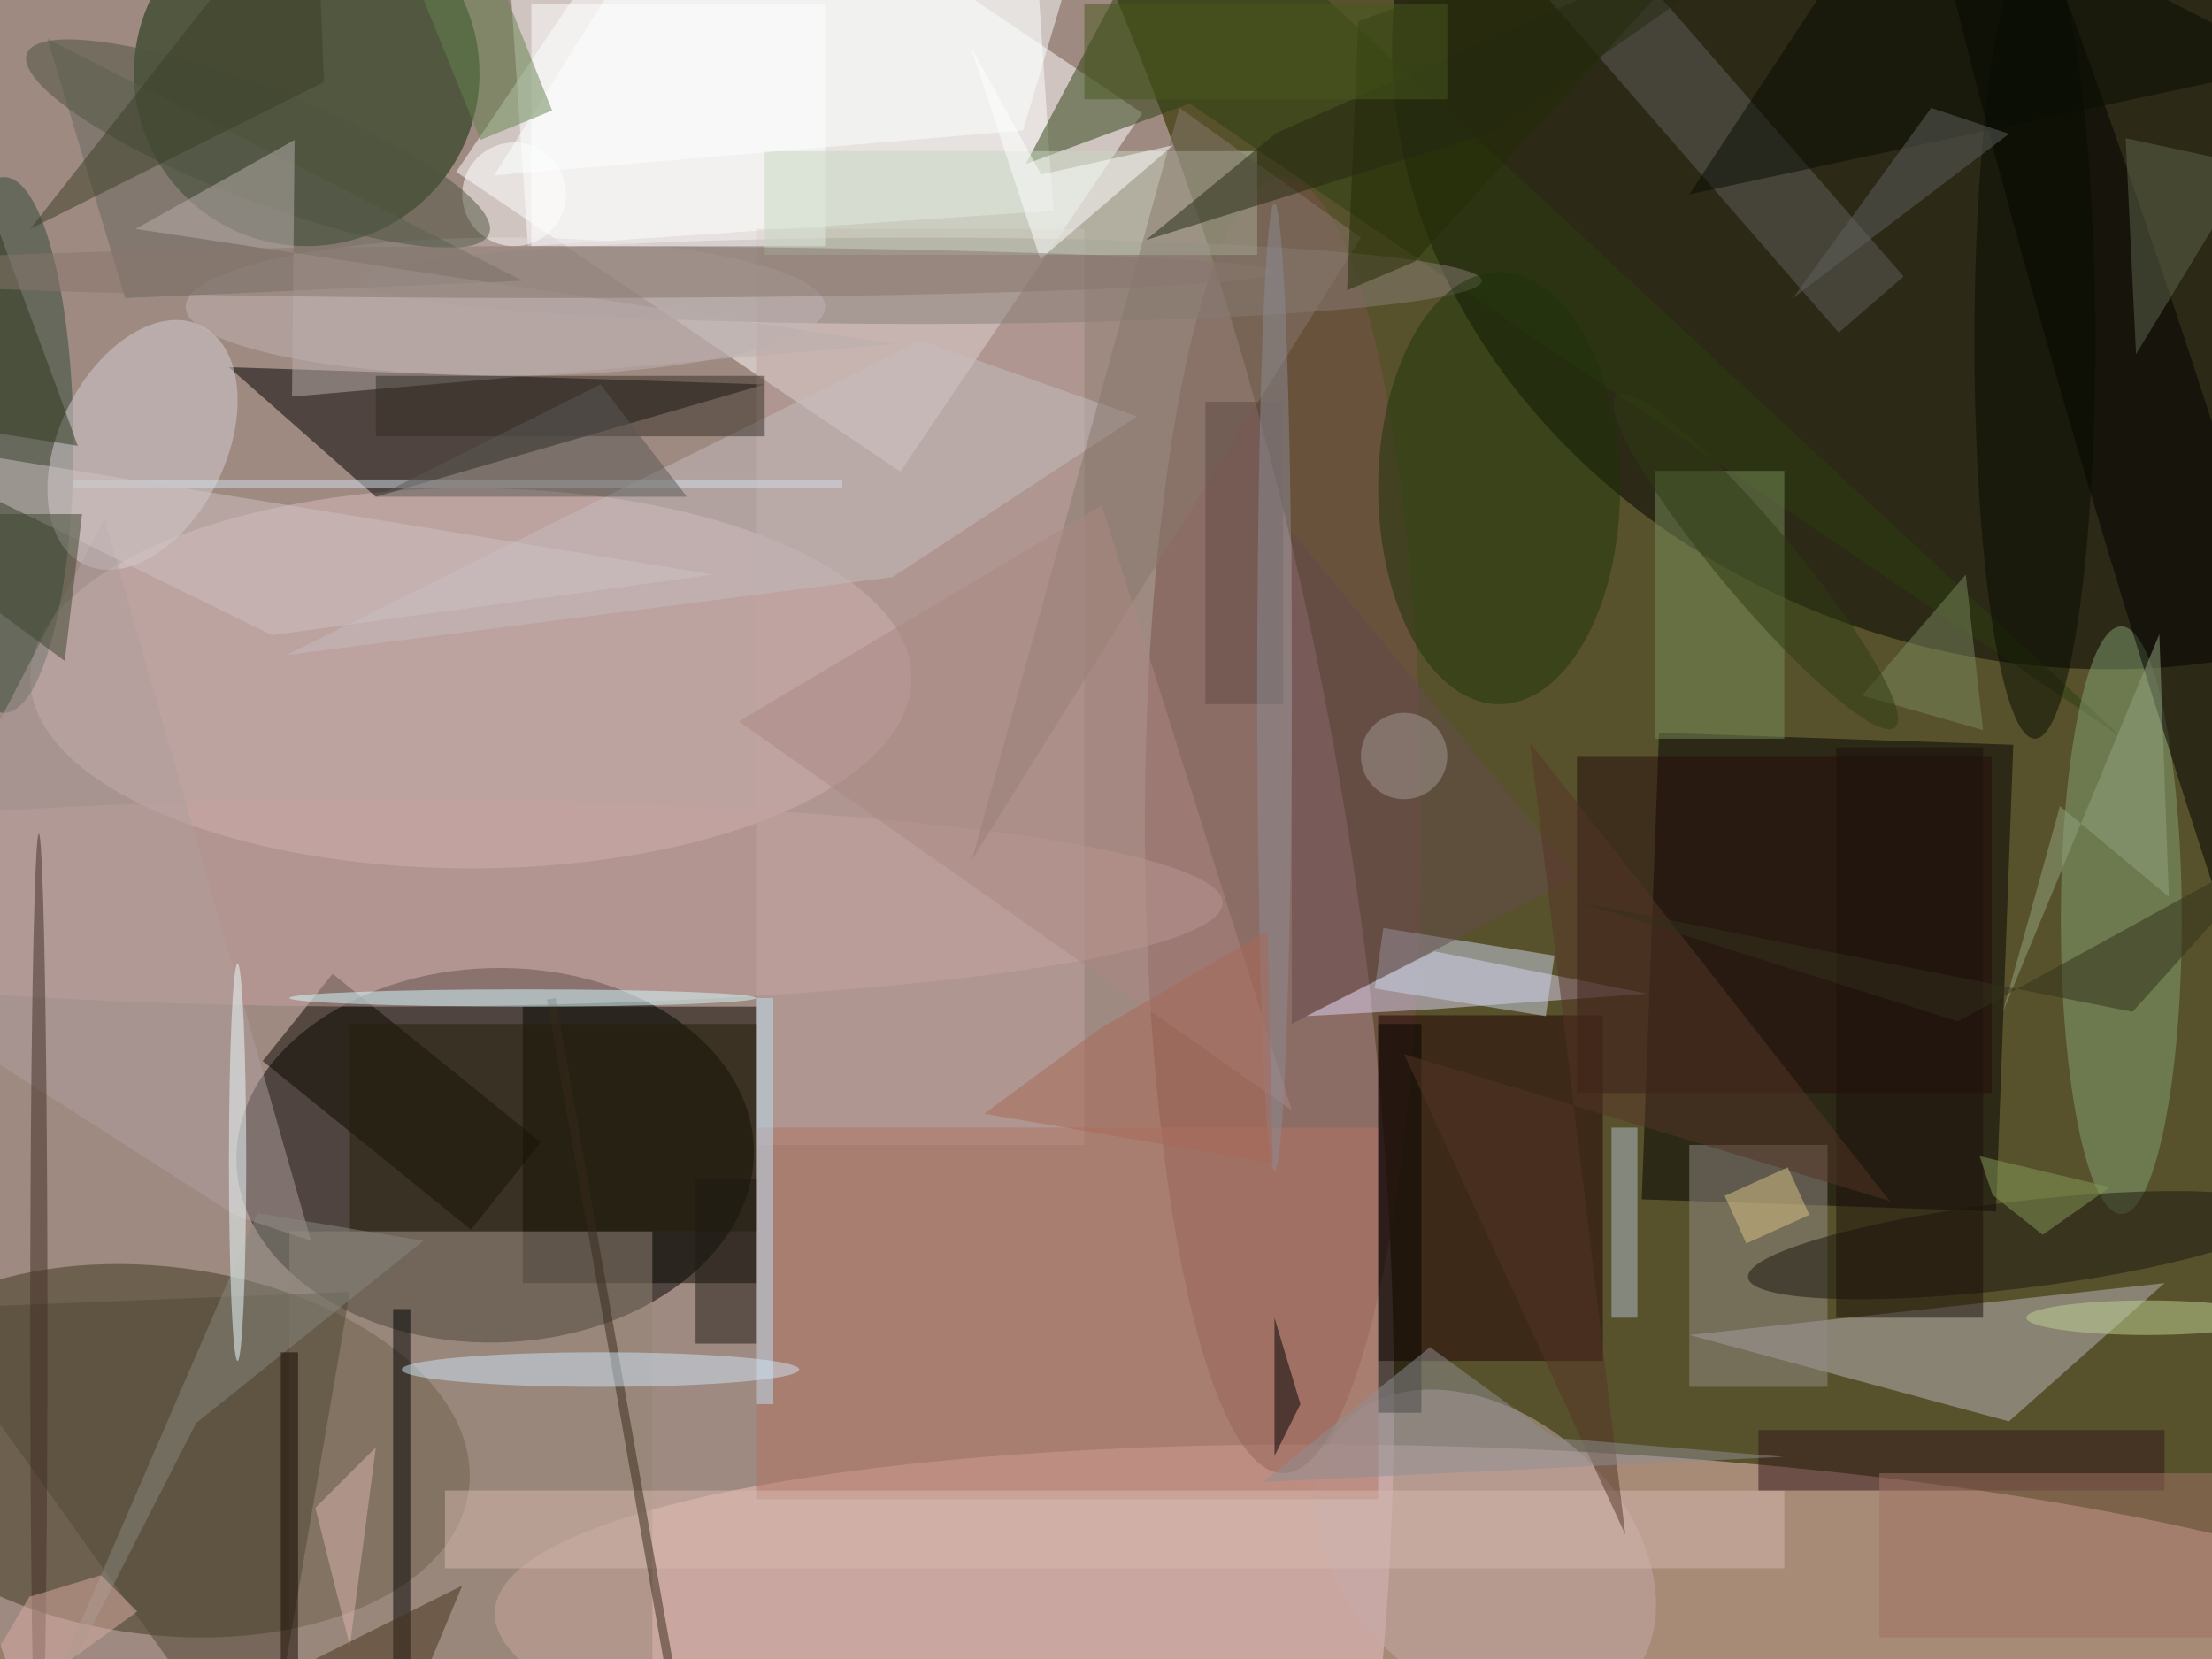 <svg xmlns="http://www.w3.org/2000/svg" viewBox="0 0 1400 1050"><defs/><filter id="a"><feGaussianBlur stdDeviation="12"/></filter><rect width="100%" height="100%" fill="#58522c"/><g filter="url(#a)"><g fill-opacity=".5" transform="translate(2.7 2.7) scale(5.469)"><circle r="1" fill="#e4c2d6" transform="rotate(169.7 28.8 53.6) scale(88.463 200.088)"/><circle r="1" transform="matrix(29.935 -.784 .567 21.663 56.8 133.2)"/><path fill="#fff" d="M131.7 12.6l-28 41.5-51.4-34.7 28-41.5z"/><circle r="1" fill="#f6c5c3" transform="matrix(1.007 -23.825 117.734 4.975 174.5 191)"/><circle r="1" transform="matrix(-17.667 62.434 -74.124 -20.975 236.8 11.1)"/><circle r="1" fill="#3f381f" transform="matrix(35.772 4.48 -2.647 21.137 18 167.4)"/><circle cx="35" cy="8" r="20" fill="#072700"/><path d="M191.5 84.3l41 1.4-2 54-41-1.4z"/><ellipse cx="54" cy="78" fill="#dbbfc0" rx="51" ry="22"/><path d="M88 44l-62-2 17 15z"/><path fill="#fff" d="M60.6 28l-2-29.8 60.8-4.3 2 30z"/><ellipse cx="148" cy="95" fill="#7a534d" rx="16" ry="75"/><path fill="#090700" d="M60 116h27v32H60z"/><path fill="#ddd5f4" d="M165.5 109.6l-14.9 7.5 14.7-.8 24.8-1.8z"/><path fill="#b8b5b9" d="M195 154l37 10 18-16z"/><path fill="#c1a4a3" d="M87 26h38v106H87z"/><path fill="#200003" d="M159 117h26v40h-26z"/><circle r="1" fill="#c7aaab" transform="matrix(-16.772 -14.559 10.438 -12.025 171.4 179.2)"/><path fill="#2c3e11" d="M118.2 18.5l19-7 107.9 73.4L136.5-16z"/><path fill="#0b0900" d="M29.9 122.3l8.1-10.1 24.1 19.5-8.1 10.1z"/><path fill="#928a86" d="M195 132h16v28h-16z"/><ellipse cx="44" cy="104" fill="#c7a3a0" rx="97" ry="12"/><ellipse cx="245" cy="106" fill="#82a171" rx="7" ry="34"/><ellipse cy="51" fill="#334b3a" rx="8" ry="31"/><path fill="#978777" d="M33 142h42v50H33z"/><circle r="1" fill="#d7d1d6" transform="matrix(8.67 4.25 -6.773 13.816 16 51)"/><ellipse cx="106" cy="32" fill="#897e76" rx="65" ry="5"/><circle r="1" transform="matrix(35.636 115.196 -7.697 2.381 255 73.5)"/><path fill="#b27562" d="M87 130h72v43H87z"/><ellipse cx="173" cy="56" fill="#1d3509" rx="14" ry="25"/><ellipse cx="58" cy="35" fill="#c2b5b6" rx="37" ry="8"/><path fill="#fff" d="M61 0h34v28H61z"/><path fill="#69685f" d="M14 34l46-2L5 4z"/><path fill="#60615c" d="M176.2-3.5l7.5-6.5 36.1 41.5-7.5 6.5z"/><path fill="#514734" d="M40 149l-10 58-40-56z"/><path fill="#c7d7c1" d="M88 17h57v12H88z"/><path fill="#240c0d" d="M182 87h48v39h-48z"/><circle r="1" fill="#19170e" transform="matrix(-31.094 3.763 -.605 -4.999 232.9 143.6)"/><path fill="#cbd4eb" d="M158.6 113.9l1-7 19.8 3.2-1 7z"/><path fill="#d7b9ae" d="M51 172h155v9H51z"/><path fill="#c4bcbe" d="M102.8 66.3l-70.1 9 73.4-36.4 25 8.8z"/><path fill="#654a4c" d="M149 61l33 40-33 17z"/><path fill="#768e58" d="M191 54h15v31h-15z"/><path fill="#b19f9f" d="M35.5 143.1l-8.7-2.9-42.8-27.4 27.6-53.3z"/><path d="M45 151h2v41h-2z"/><path fill="#87786d" d="M112 99l45-72-21-15z"/><ellipse cx="235" cy="39" fill="#060d00" rx="7" ry="46"/><circle cx="59" cy="22" r="6" fill="#fff"/><path fill="#33161a" d="M203 165h47v7h-47z"/><circle r="1" fill="#4c5541" transform="rotate(-158.7 16.2 5.3) scale(28.707 6.501)"/><path fill="#241e08" d="M40 118h47v24H40z"/><path fill="#a17265" d="M217 170h39v19h-39z"/><path fill="#bbafad" d="M33.6 15.7L15.2 26 103 39.3l-69.7 6.1z"/><path fill="#090d02" d="M265 7l-70 15 25-38z"/><path fill="#5f664d" d="M245.5 15.5L271 21l-4.9-12.4-19.4 31.9z"/><path fill="#d3dfeb" d="M8 55h89v1H8z"/><path fill="#fdffff" d="M77.8-13.8l46.3 7.5-6.2 20.9-61.2 5.2z"/><path fill="#342e25" d="M43 43h45v7H43z"/><path fill="#1f1b13" d="M80 136h7v19h-7z"/><path d="M147 152l3 10-3 6z"/><path fill="#bfdff3" d="M87 115h2v47h-2z"/><path fill="#fff" d="M135.3 16.3L120 19.7l-8.2-14.9 8.1 24.7z"/><path fill="#aebccd" d="M186 130h3v22h-3z"/><path fill="#cec3c2" d="M31 73l-47-23 98 16z"/><path fill="#372a1a" d="M63.8 115l25.4 143.8-1 .2-25.4-143.8z"/><path fill="#ad8882" d="M85 83l42-25 22 70z"/><path fill="#648550" d="M53-13.7l10.4 26-8.3 3.4-10.5-26z"/><path fill="#5f4a42" d="M139 46h9v35h-9z"/><path fill="#2e381c" d="M6.2 44.7l2.3 6.4-22.4-3.5 10.1-30z"/><ellipse cx="69" cy="158" fill="#cfe5f6" rx="23" ry="2"/><ellipse cx="4" cy="153" fill="#432f26" rx="1" ry="57"/><path fill="#88887f" d="M22.2 164.2L.3 207l29-67.1 19.2 3.2z"/><ellipse cx="248" cy="152" fill="#c1d294" rx="14" ry="2"/><ellipse cx="63" cy="31" fill="#88766d" rx="84" ry="3"/><path fill="#d9aca2" d="M11.2 181.8l4.2 4.2-23.7 17.2 11.2-18.9z"/><path fill="#93a47e" d="M237.9 92.8l12.6 10.5-1.1-30.4-18.1 43.7z"/><path fill="#3a3e27" d="M36-16L3 26 37 9z"/><path fill="#060500" d="M159 118h5v45h-5z"/><ellipse cx="147" cy="79" fill="#8c8d94" rx="2" ry="56"/><path fill="#79895c" d="M227 66l2 18-14-4z"/><circle r="1" fill="#2f3c12" transform="matrix(16.122 19.213 -3.348 2.809 202.7 64.5)"/><ellipse cx="60" cy="115" fill="#d7fdff" rx="27" ry="1"/><path fill="#1c100b" d="M212 86h17v66h-17z"/><path fill="#dcb4ae" d="M43 167l-7 7 4 16z"/><path fill="#5b5854" d="M69 44L43 57h36z"/><path fill="#222d04" d="M163.2 29.8L204.9-16 156.7 2l-1.3 31.1z"/><ellipse cx="27" cy="134" fill="#efffff" rx="1" ry="23"/><path fill="#140900" d="M32 156h2v36h-2z"/><path fill="#859b59" d="M243.7 136.9l-15.1-3.6 1.5 4.5 5.8 4.6z"/><path fill="#5f605e" d="M223 12l9 3-25 19z"/><path fill="#543427" d="M218.2 138.5l-56.2-17 25.6 55.6-11-91.6z"/><path fill="#3d442d" d="M7 76l-23-17H9z"/><path fill="#433119" d="M43 207l10-24-22 11z"/><path fill="#8f8e93" d="M179.4 165.9l26.5 2.2-60.2 2.9 19.3-15.6z"/><path fill="#252811" d="M172.2 14.8l-40.1 12.5 15.1-12.4 67.9-30z"/><path fill="#49591f" d="M125 0h42v11h-42z"/><path fill="#dcc489" d="M208.9 140.1l-7.3 3.3-2.5-5.5 7.3-3.3z"/><path fill="#33311a" d="M246.3 116.6L264 96.9l-37.9 20.8-43.9-13.8z"/><path fill="#aa6857" d="M146.8 134.1l-.6-26.9-19.5 11.4-13.3 9.8z"/><circle cx="162" cy="87" r="5" fill="#a29a94"/></g></g></svg>